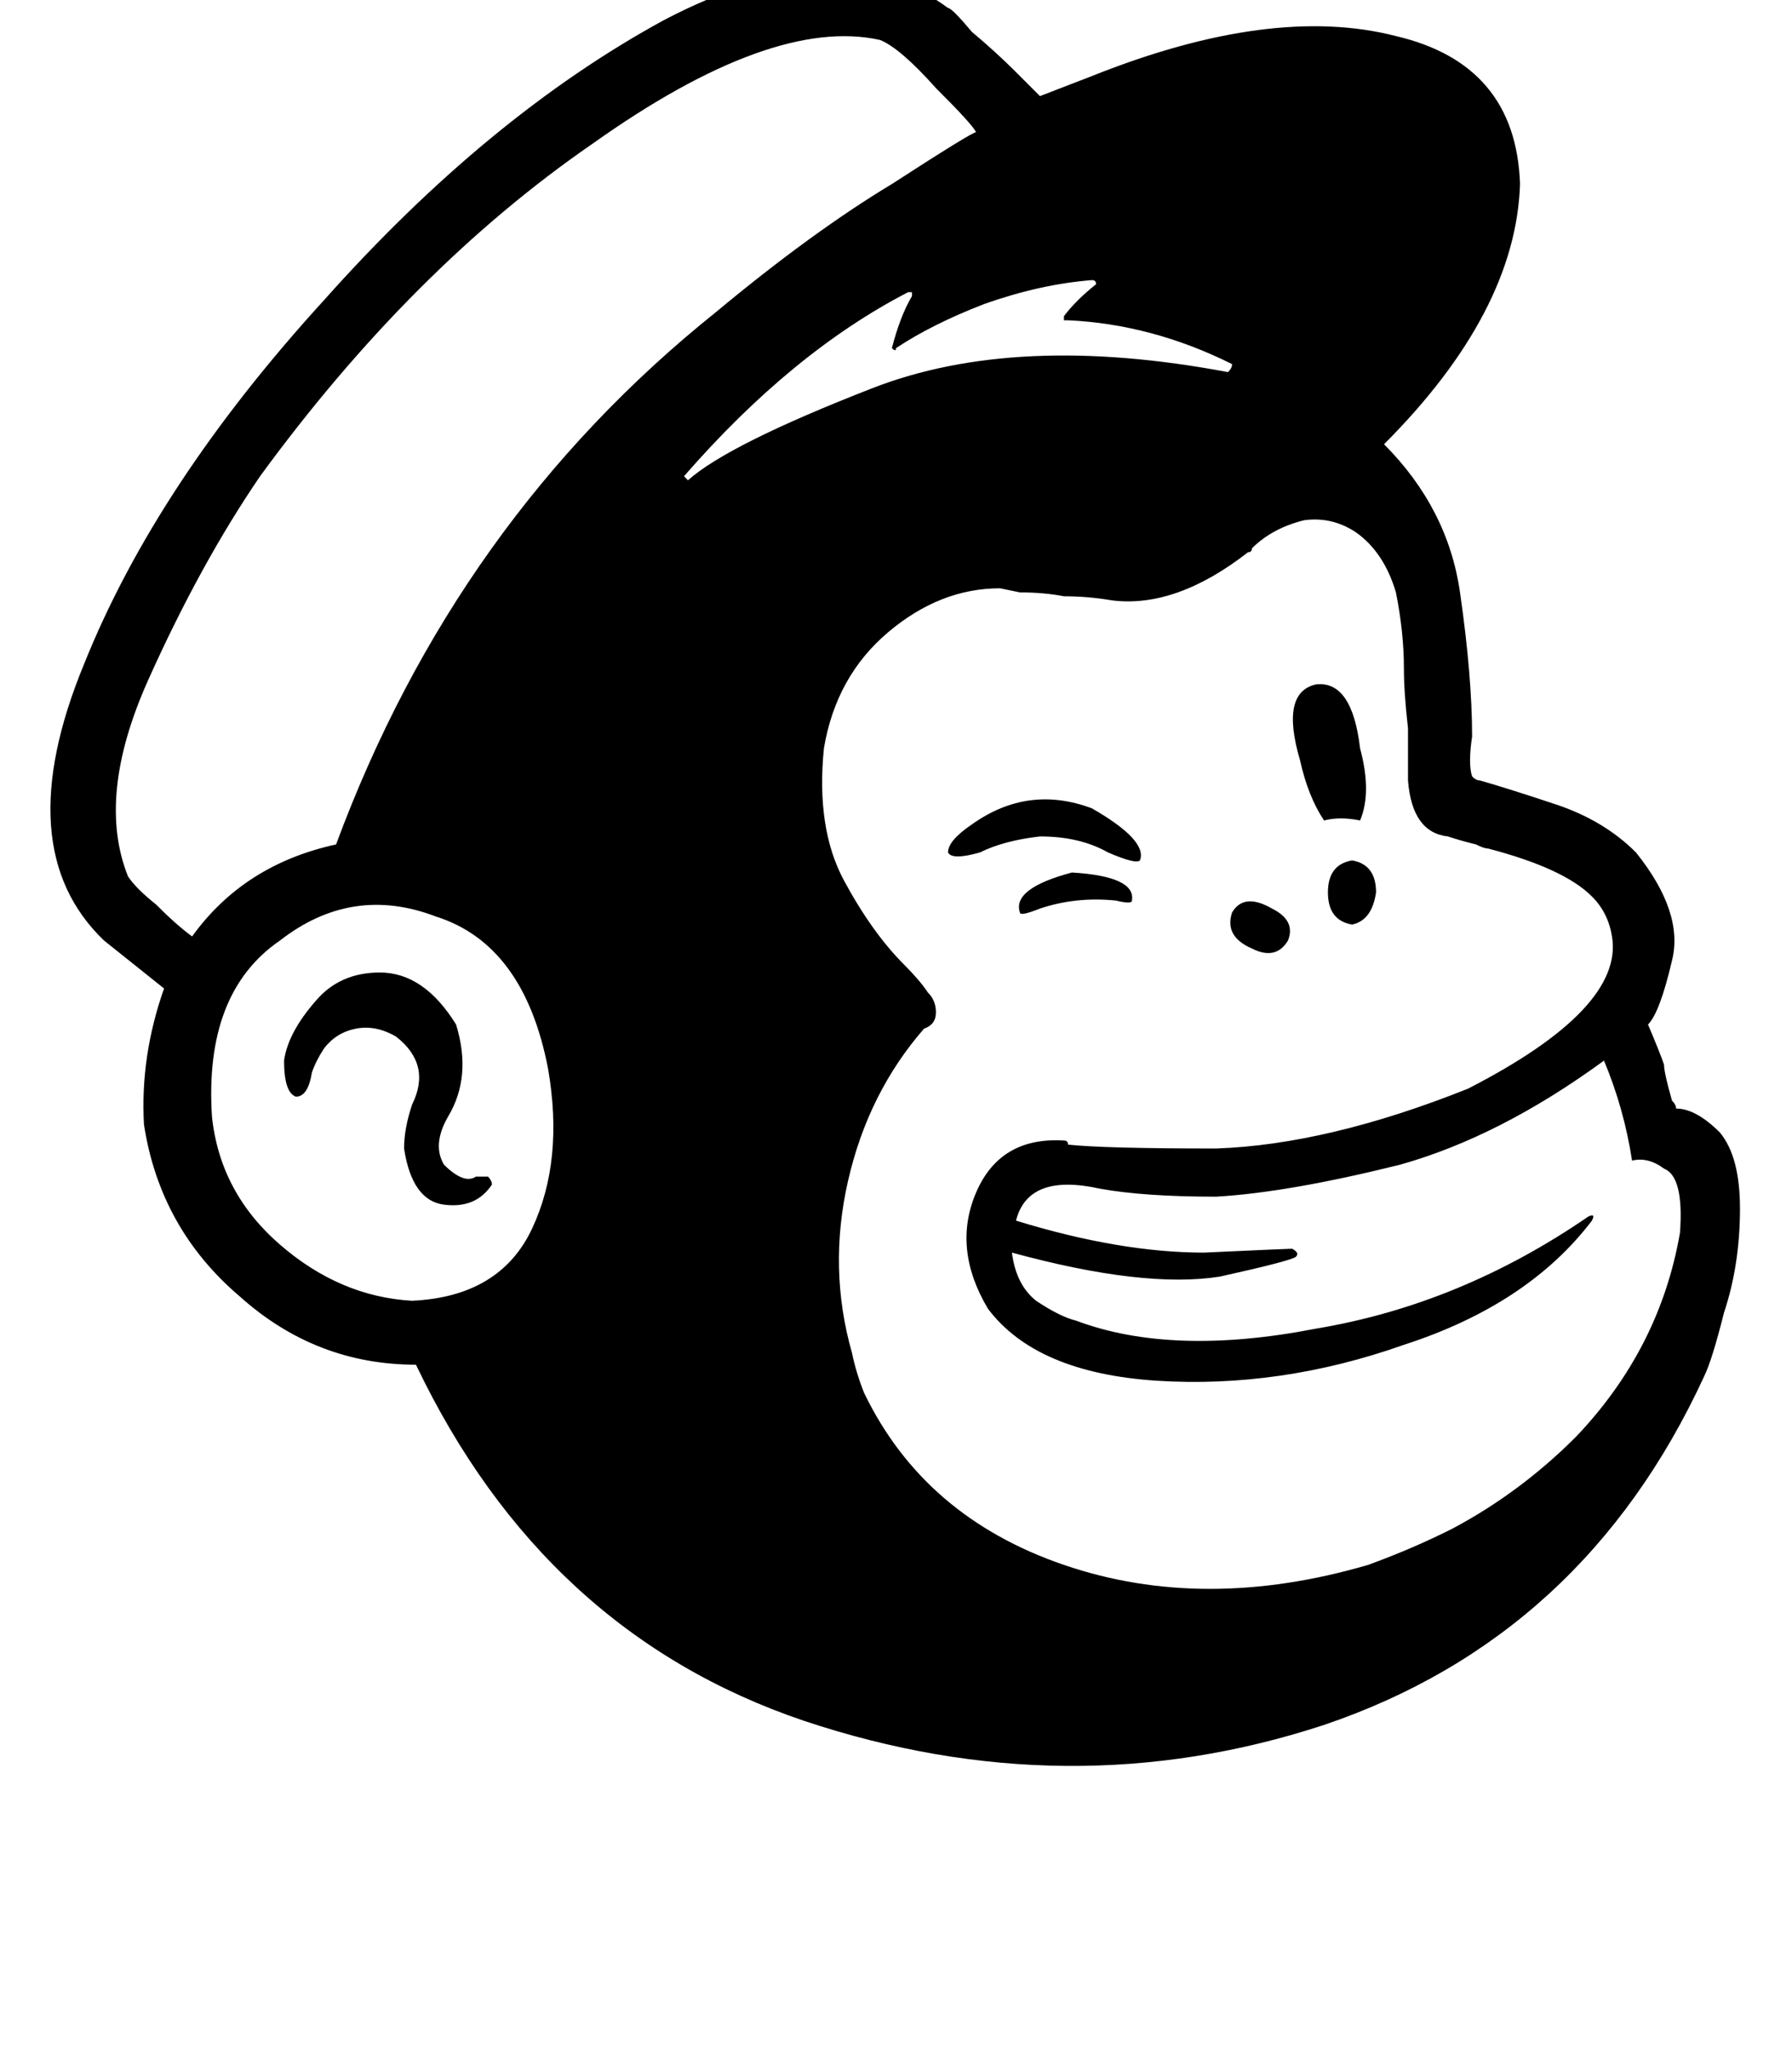 <svg height="1000" width="875" xmlns="http://www.w3.org/2000/svg"><path d="M646.5 400.4q7.8 -2 17.6 0 5.8 -13.7 0 -35.2Q660.2 332 642.6 334q-17.6 3.9 -7.8 37.1 3.9 17.6 11.7 29.3zM541 416q13.7 5.9 15.6 3.9 3.9 -9.7 -23.4 -25.4 -31.2 -11.7 -58.6 7.8 -11.7 7.9 -11.7 13.7 1.9 3.9 15.6 0 11.7 -5.8 29.3 -7.8 19.5 0 33.2 7.8zm-17.6 9.8q-29.3 7.8 -25.4 19.5 0 2 9.8 -1.9 17.6 -5.9 37.1 -3.9 7.8 1.9 7.8 0 2 -11.8 -29.3 -13.7zM628.9 459q3.9 -9.8 -7.8 -15.6 -13.7 -7.9 -19.5 1.9 -3.9 11.7 9.7 17.6 11.7 5.9 17.6 -3.9zm31.3 -39.1q-11.8 2 -11.8 15.6 0 13.7 11.8 15.7 9.7 -2 11.7 -15.7 0 -13.6 -11.7 -15.6zM232.4 574.2q-5.8 3.9 -15.6 -5.8 -5.9 -9.8 2 -23.5 11.7 -19.5 3.9 -44.9Q207 474.6 185.5 474.6q-19.5 0 -31.2 13.7 -13.7 15.6 -15.6 29.3 0 15.6 5.8 17.6 5.9 0 7.8 -11.8 2 -5.8 5.9 -11.7 5.9 -7.8 15.6 -9.7t19.6 3.9q17.5 13.6 7.8 33.2 -3.9 11.7 -3.9 21.4 3.9 25.4 19.5 27.4t23.4 -9.8q0 -1.9 -1.9 -3.9 3.9 0 -5.9 0zm586 -33.2q0 -1.9 -2 -3.9 -3.9 -13.7 -3.9 -17.6 -2 -5.8 -7.8 -19.5 5.8 -5.9 11.7 -31.2 5.9 -23.5 -17.6 -52.8 -15.6 -15.6 -39 -23.4t-37.1 -11.7q-2 0 -3.9 -2 -2 -5.9 0 -19.5 0 -29.3 -5.9 -70.3t-37.1 -72.3q64.4 -64.5 66.4 -127 -2 -58.5 -60.6 -72.2Q621.1 2 533.2 37.1l-25.4 9.8L496.1 35.2q-9.8 -9.8 -21.5 -19.6Q464.8 3.9 462.9 3.9 410.2 -35.2 324.2 9.8q-85.9 46.8 -166 136.7Q76.2 236.3 41 324.2 3.9 414.1 50.8 459l29.3 23.4q-11.7 33.2 -9.8 66.4 7.8 50.8 46.9 84 37.1 33.2 85.9 33.2 62.5 130.9 189.5 173.8 128.9 43 253.9 2Q773.4 798.8 832 671.9q3.9 -7.8 9.8 -31.3 7.8 -23.4 7.8 -50.8 0 -25.3 -9.8 -37.1Q828.1 541 818.4 541zm-617.2 93.8q-35.2 -2 -64.5 -27.4Q107.4 582 103.5 544.9 99.6 484.4 136.7 459q35.2 -27.4 76.2 -11.7 43 13.6 54.7 74.2 7.8 44.9 -7.8 78.1t-58.6 35.2zM164.1 412.1q-45 9.8 -70.3 44.9 -7.9 -5.8 -17.6 -15.6 -9.8 -7.8 -13.7 -13.7 -15.6 -39 9.8 -95.7T127 232.4Q201.2 130.9 289.1 70.3 377 7.8 429.7 19.5q9.8 3.9 27.3 23.5 17.6 17.5 19.6 21.5 -2 0 -41.1 25.3 -39 23.5 -85.9 62.5Q222.7 253.9 164.1 412.1zm466.8 197.3q-2 0 -43 1.9 -41 0 -91.8 -15.6 5.9 -23.4 41 -15.6 21.5 3.9 56.7 3.9 35.1 -2 89.8 -15.6 48.8 -13.7 99.6 -50.8 9.8 23.4 13.7 48.8 7.8 -1.9 15.6 3.9 9.8 3.9 7.8 31.3 -9.8 56.6 -50.8 99.6 -27.3 27.3 -60.5 44.9 -19.5 9.8 -41 17.6 -80.1 23.4 -148.5 0t-97.6 -84Q418 669.9 416 660.2q-11.7 -41.1 -1.9 -84T451.2 502q5.8 -2 5.8 -7.9t-3.9 -9.7q-3.9 -5.9 -11.7 -13.7 -15.6 -15.6 -29.3 -41t-9.8 -64.5q5.9 -35.1 31.3 -56.6t54.7 -21.5l9.7 2q11.8 0 21.5 1.9 11.8 0 23.5 2 31.2 3.9 66.4 -23.5 1.9 0 1.9 -1.9 9.8 -9.8 25.4 -13.7 13.7 -1.9 25.4 5.9 13.7 9.7 19.5 29.3 3.9 19.5 3.9 37.1 0 11.7 2 29.3v25.4q2 25.4 19.5 27.3 5.9 2 13.7 3.9 3.9 2 5.9 2 37.1 9.7 50.7 23.4 7.9 7.8 9.8 19.5 5.9 35.2 -70.3 74.3 -68.4 27.3 -123 29.2 -54.7 0 -72.3 -1.9 0 -2 -2 -2 -31.2 -1.9 -42.9 25.4t5.8 56.7q23.5 31.2 82.1 35.1 60.5 3.9 121 -17.5 60.6 -19.6 91.8 -60.6 2 -3.9 -1.9 -1.9 -62.5 42.9 -132.8 54.6 -70.3 13.7 -117.2 -3.9 -7.8 -1.9 -19.5 -9.7 -9.8 -7.8 -11.8 -23.5 64.5 17.6 101.6 11.7 35.2 -7.8 37.1 -9.7t-1.9 -3.9zM334 232.4q52.7 -60.5 109.4 -89.8h1.9v1.9q-5.8 9.8 -9.8 25.4 2 2 2 0 17.6 -11.7 43 -21.5 27.3 -9.7 52.7 -11.7 2 0 2 2 -9.8 7.8 -15.7 15.6v2h2q41 1.9 80.1 21.4 0 2 -2 3.9 -103.5 -19.5 -173.8 7.9t-89.9 44.9l-1.9 -2v-1.9 1.9z"/></svg>